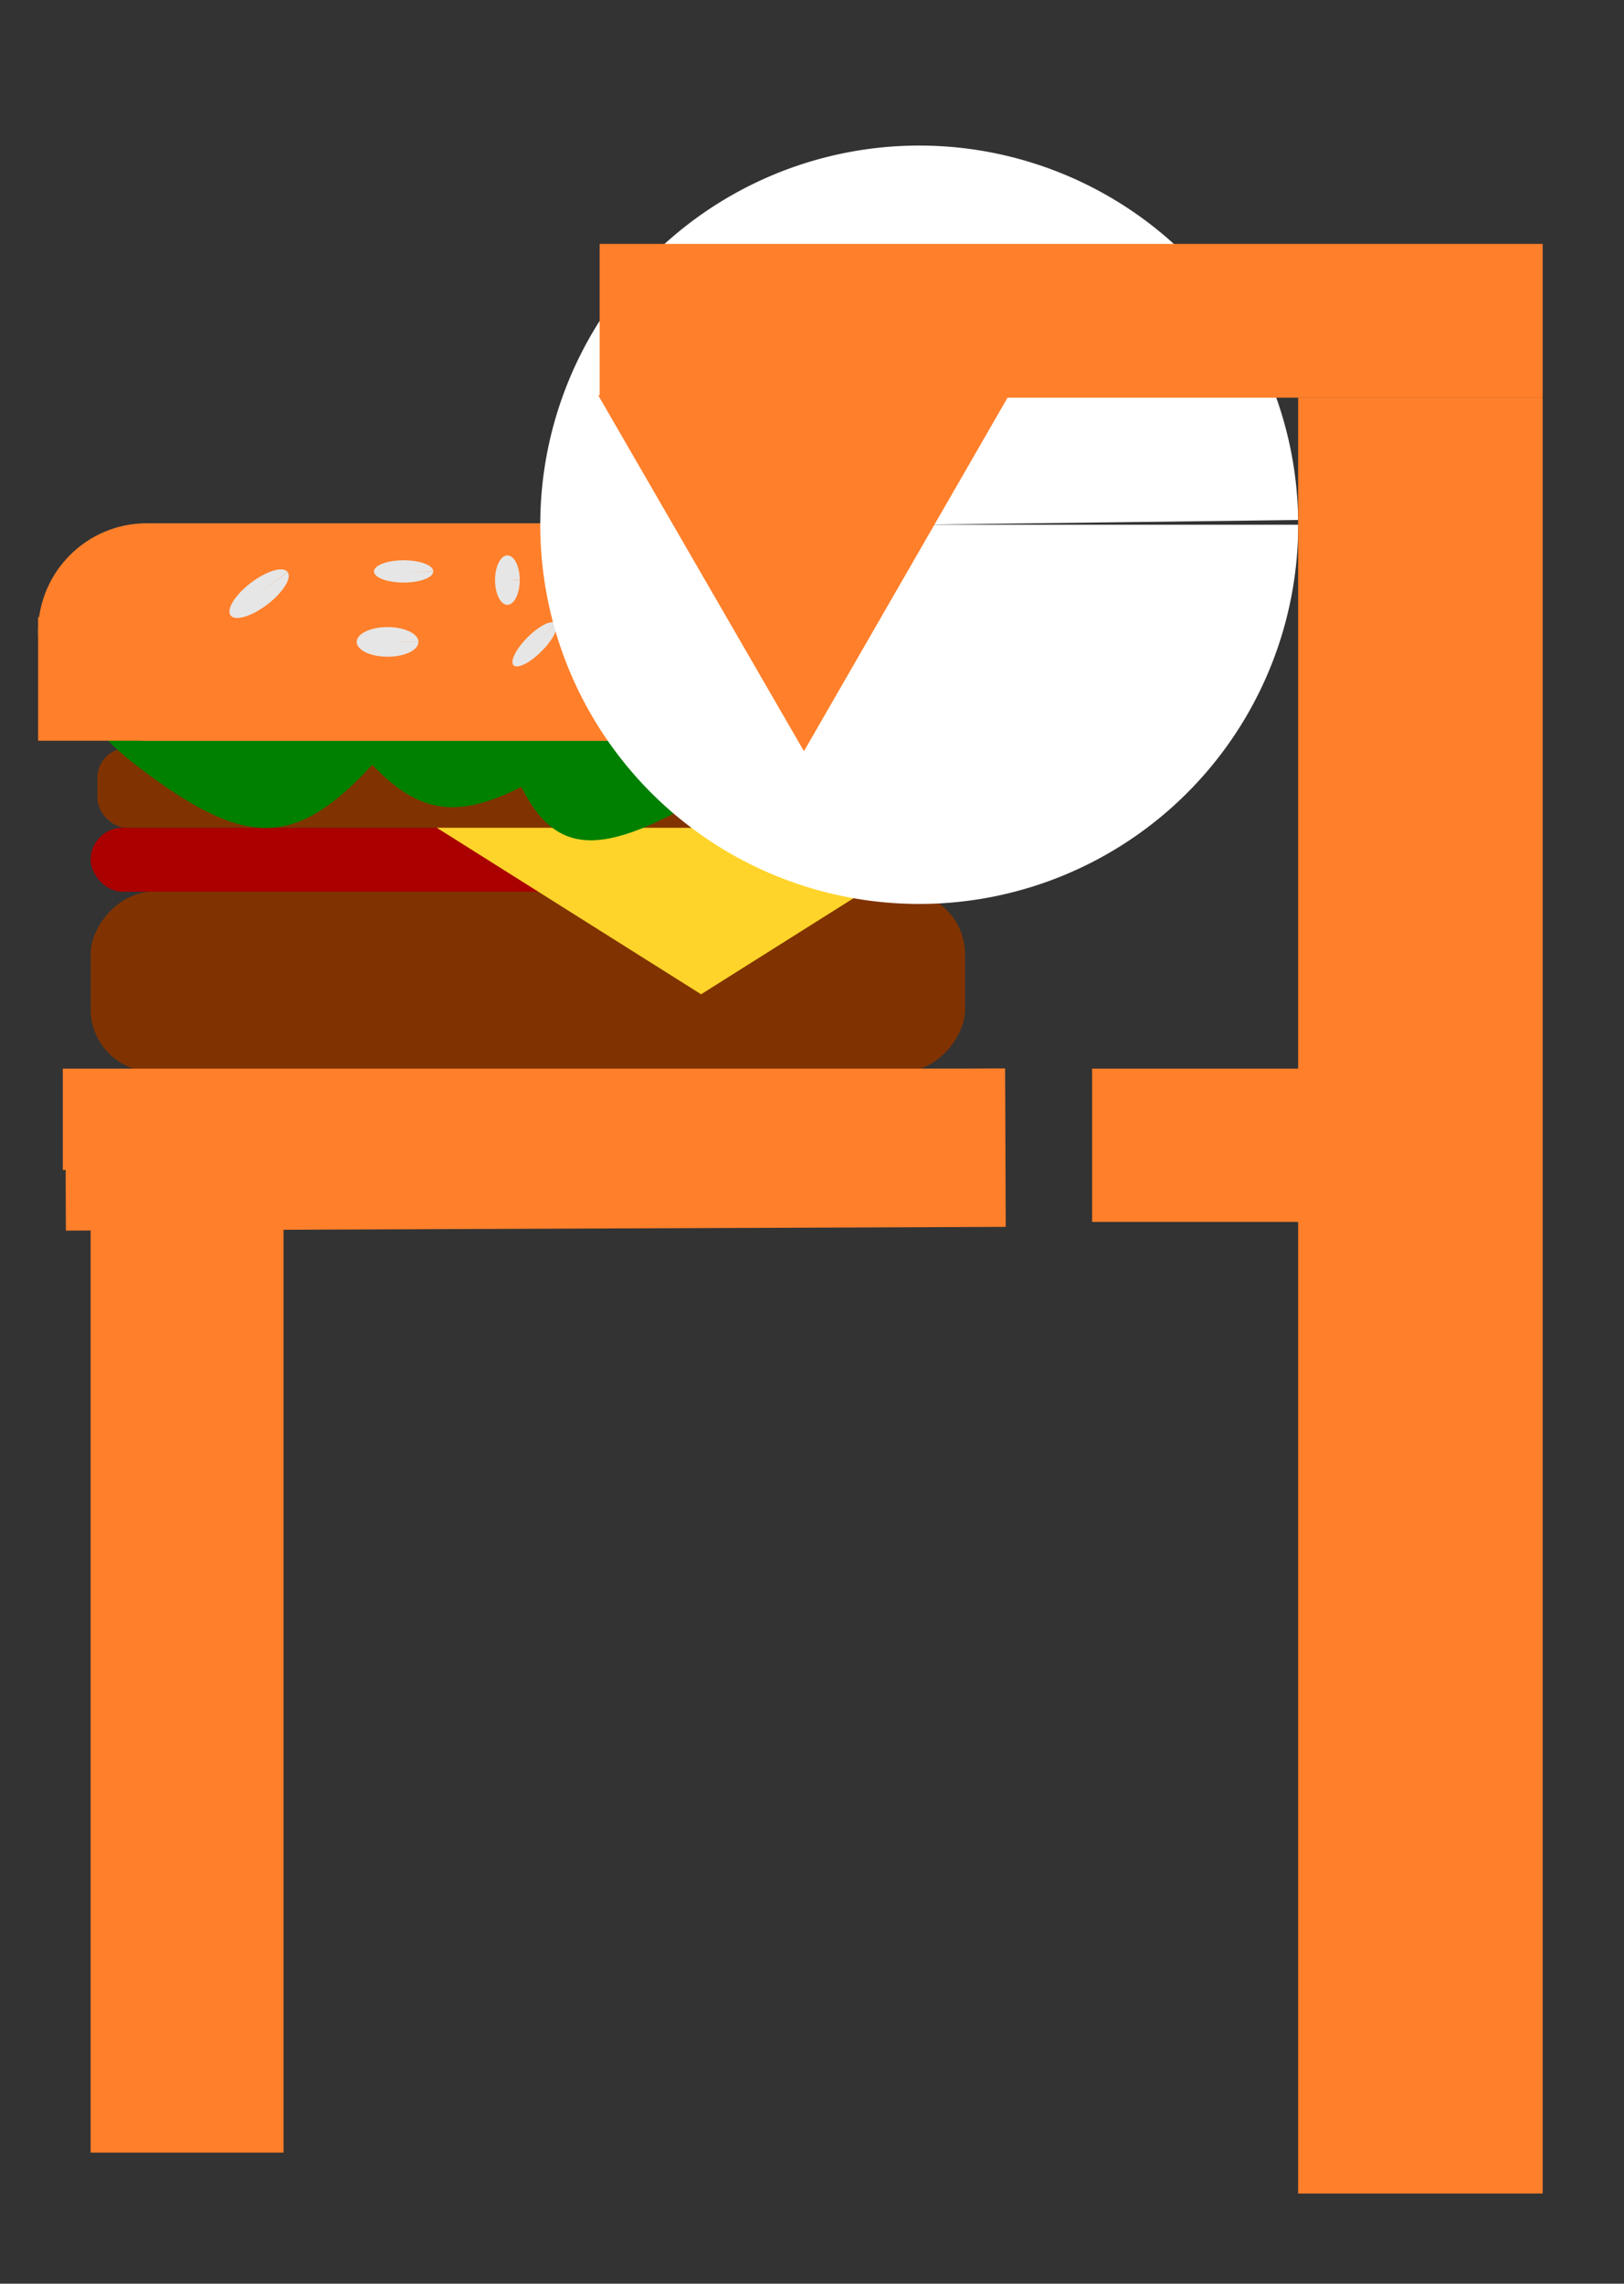 <?xml version="1.0" encoding="UTF-8" standalone="no"?>
<!-- Created with Inkscape (http://www.inkscape.org/) -->

<svg
   xmlns:dc="http://purl.org/dc/elements/1.1/"
   xmlns:cc="http://creativecommons.org/ns#"
   xmlns:rdf="http://www.w3.org/1999/02/22-rdf-syntax-ns#"
   xmlns:svg="http://www.w3.org/2000/svg"
   xmlns="http://www.w3.org/2000/svg"
   xmlns:sodipodi="http://sodipodi.sourceforge.net/DTD/sodipodi-0.dtd"
   xmlns:inkscape="http://www.inkscape.org/namespaces/inkscape"
   width="37mm"
   height="52mm"
   viewBox="0 0 37 52"
   version="1.1"
   id="svg8"
   inkscape:version="0.92.3 (2405546, 2018-03-11)"
   sodipodi:docname="Logoprintfood.svg">
  <rect x="0" y="0" width="37" height="52" fill="#333333" stroke="none"/>
  <defs
     id="defs2" />
  <sodipodi:namedview
     id="base"
     pagecolor="#ffffff"
     bordercolor="#666666"
     borderopacity="1.0"
     inkscape:pageopacity="0.0"
     inkscape:pageshadow="2"
     inkscape:zoom="1.2885714"
     inkscape:cx="110.86064"
     inkscape:cy="76.121796"
     inkscape:document-units="mm"
     inkscape:current-layer="layer1"
     showgrid="false"
     inkscape:window-width="1920"
     inkscape:window-height="1001"
     inkscape:window-x="-9"
     inkscape:window-y="-9"
     inkscape:window-maximized="1"
     units="mm" />
  <g
     inkscape:label="Calque 1"
     inkscape:groupmode="layer"
     id="layer1"
     transform="translate(0,-245)">
    <rect
       style="fill:#ff7f2a;stroke-width:0.103"
       id="rect10"
       width="4.395"
       height="21.094"
       x="2.065"
       y="272.922" />
    <rect
       style="fill:#ff7f2a;stroke-width:0.135"
       id="rect12"
       width="21.413"
       height="3.608"
       x="0.409"
       y="-273.023"
       ry="0.938"
       transform="matrix(1,-0.004,-0.004,-1,0,0)"
       rx="0" />
    <rect
       style="fill:#803300;stroke-width:0.077"
       id="rect17"
       width="19.922"
       height="4.102"
       x="2.065"
       y="-269.406"
       transform="scale(1,-1)"
       ry="1.426" />
    <rect
       style="fill:#aa0000;stroke-width:0.104"
       id="rect19"
       width="19.922"
       height="1.458"
       x="2.065"
       y="263.847"
       ry="0.729" />
    <rect
       style="fill:#ff7f2a;stroke-width:0.106"
       id="rect4544"
       width="21.382"
       height="2.307"
       x="1.431"
       y="269.333"
       ry="0" />
    <path
       sodipodi:type="star"
       style="fill:#ffd42a;stroke-width:0.265"
       id="path4558"
       sodipodi:sides="3"
       sodipodi:cx="42.395702"
       sodipodi:cy="60.919804"
       sodipodi:r1="7.9854922"
       sodipodi:r2="7.4136205"
       sodipodi:arg1="1.5707963"
       sodipodi:arg2="2.6179939"
       inkscape:flatsided="true"
       inkscape:rounded="0"
       inkscape:randomized="0"
       d="m 42.396,68.905 -6.916,-11.978 13.831,-1e-6 z"
       inkscape:transform-center-x="0.3163948"
       inkscape:transform-center-y="1.0742946"
       transform="matrix(0.872,0,0,0.317,-20.996,245.797)" />
    <rect
       style="fill:#803300;stroke-width:0.103"
       id="rect4586"
       width="19.768"
       height="1.812"
       x="2.219"
       y="262.035"
       ry="0.675" />
    <path
       sodipodi:type="star"
       style="fill:#008000;stroke-width:0.265"
       id="path4562"
       sodipodi:sides="3"
       sodipodi:cx="43.26685"
       sodipodi:cy="94.894447"
       sodipodi:r1="11.578681"
       sodipodi:r2="0.78187621"
       sodipodi:arg1="-1.6528071"
       sodipodi:arg2="-0.60560953"
       inkscape:flatsided="true"
       inkscape:rounded="0.78"
       inkscape:randomized="0"
       d="M 42.318,83.355 C 57.909,82.073 60.42,85.701 53.735,99.843 47.049,113.985 42.652,114.347 33.747,101.486 24.843,88.625 26.728,84.636 42.318,83.355 Z"
       inkscape:transform-center-x="-0.073040229"
       inkscape:transform-center-y="0.014226794"
       transform="matrix(0.252,0,0,0.128,-5.091,249.669)" />
    <path
       sodipodi:type="star"
       style="fill:#008000;stroke-width:0.265"
       id="path4589"
       sodipodi:sides="3"
       sodipodi:cx="45.299519"
       sodipodi:cy="73.841782"
       sodipodi:r1="6.3503332"
       sodipodi:r2="3.1751666"
       sodipodi:arg1="0.18394346"
       sodipodi:arg2="1.231141"
       inkscape:flatsided="true"
       inkscape:rounded="0.78"
       inkscape:randomized="0"
       d="m 51.543,75.003 c -1.569,8.435 -3.851,9.241 -10.371,3.664 -6.52,-5.576 -6.077,-7.955 2.012,-10.814 8.089,-2.858 9.928,-1.286 8.359,7.149 z"
       inkscape:transform-center-x="1.2067569"
       inkscape:transform-center-y="0.65268064"
       transform="matrix(0.021,-0.307,0.391,0.017,-11.514,274.516)" />
    <path
       sodipodi:type="star"
       style="fill:#008000;stroke-width:0.265"
       id="path4591"
       sodipodi:sides="3"
       sodipodi:cx="79.709732"
       sodipodi:cy="79.649414"
       sodipodi:r1="7.0846553"
       sodipodi:r2="3.5423274"
       sodipodi:arg1="0.7998899"
       sodipodi:arg2="1.8470875"
       inkscape:flatsided="true"
       inkscape:rounded="0.78"
       inkscape:randomized="0"
       d="m 84.646,84.731 c -6.865,6.669 -9.463,5.933 -11.806,-3.347 -2.343,-9.28 -0.407,-11.161 8.802,-8.55 9.208,2.611 9.869,5.228 3.004,11.898 z"
       inkscape:transform-center-x="-0.1125231"
       inkscape:transform-center-y="0.231748"
       transform="matrix(0.128,0,0,0.29,11.184,238.998)" />
    <path
       sodipodi:type="star"
       style="fill:#008000;stroke-width:0.265"
       id="path4593"
       sodipodi:sides="3"
       sodipodi:cx="68.965614"
       sodipodi:cy="79.213844"
       sodipodi:r1="6.3635974"
       sodipodi:r2="3.1817987"
       sodipodi:arg1="2.0446477"
       sodipodi:arg2="3.0918452"
       inkscape:flatsided="true"
       inkscape:rounded="0.78"
       inkscape:randomized="0"
       d="m 66.062,84.876 c -7.65,-3.923 -7.771,-6.345 -0.548,-11.008 7.222,-4.664 9.38,-3.557 9.808,5.03 0.428,8.587 -1.61,9.902 -9.26,5.979 z"
       inkscape:transform-center-x="-0.38036489"
       inkscape:transform-center-y="0.26343905"
       transform="matrix(0.153,-0.251,0.422,0.049,-29.507,275.338)" />
    <path
       sodipodi:type="star"
       style="fill:#008000;stroke-width:0.265"
       id="path4595"
       sodipodi:sides="3"
       sodipodi:cx="58.65707"
       sodipodi:cy="89.232002"
       sodipodi:r1="5.4885187"
       sodipodi:r2="2.7442591"
       sodipodi:arg1="0.65408272"
       sodipodi:arg2="1.7012803"
       inkscape:flatsided="true"
       inkscape:rounded="0.78"
       inkscape:randomized="0"
       d="m 63.013,92.571 c -4.512,5.885 -6.585,5.612 -9.426,-1.237 -2.84,-6.849 -1.568,-8.509 5.784,-7.544 7.352,0.965 8.153,2.897 3.642,8.781 z"
       inkscape:transform-center-x="-0.16077299"
       inkscape:transform-center-y="0.2091191"
       transform="matrix(0.479,0,0,0.23,-17.439,241.129)" />
    <rect
       style="fill:#ff7f2a;stroke-width:0.13"
       id="rect4599"
       width="22.114"
       height="2.813"
       x="0.868"
       y="259.053"
       ry="0" />
    <rect
       style="fill:#ff7f2a;stroke-width:0.186"
       id="rect4603"
       width="22.114"
       height="4.952"
       x="0.868"
       y="256.915"
       ry="2.476" />
    <path
       style="fill:#e6e6e6;stroke-width:0.103"
       id="path4607"
       sodipodi:type="arc"
       sodipodi:cx="-152.06953"
       sodipodi:cy="209.14482"
       sodipodi:rx="0.81589359"
       sodipodi:ry="0.30947688"
       sodipodi:start="0"
       sodipodi:end="6.2706189"
       d="m -151.254,209.145 a 0.816,0.309 0 0 1 -0.813,0.309 0.816,0.309 0 0 1 -0.818,-0.308 0.816,0.309 0 0 1 0.808,-0.311 0.816,0.309 0 0 1 0.824,0.306 l -0.816,0.004 z"
       transform="rotate(-37.329)" />
    <path
       style="fill:#e6e6e6;stroke-width:0.103"
       id="path4609"
       sodipodi:type="arc"
       sodipodi:cx="8.8303347"
       sodipodi:cy="259.61578"
       sodipodi:rx="0.70335662"
       sodipodi:ry="0.33761117"
       sodipodi:start="0"
       sodipodi:end="6.2706189"
       d="m 9.534,259.616 a 0.703,0.338 0 0 1 -0.701,0.338 0.703,0.338 0 0 1 -0.706,-0.335 0.703,0.338 0 0 1 0.697,-0.34 0.703,0.338 0 0 1 0.71,0.333 l -0.703,0.004 z" />
    <path
       style="fill:#e6e6e6;stroke-width:0.103"
       id="path4611"
       sodipodi:type="arc"
       sodipodi:cx="11.559357"
       sodipodi:cy="258.20908"
       sodipodi:rx="0.28134263"
       sodipodi:ry="0.56268525"
       sodipodi:start="0"
       sodipodi:end="6.2706189"
       d="m 11.841,258.209 a 0.281,0.563 0 0 1 -0.28,0.563 0.281,0.563 0 0 1 -0.282,-0.559 0.281,0.563 0 0 1 0.279,-0.566 0.281,0.563 0 0 1 0.284,0.556 l -0.281,0.007 z" />
    <path
       style="fill:#e6e6e6;stroke-width:0.103"
       id="path4613"
       sodipodi:type="arc"
       sodipodi:cx="186.61729"
       sodipodi:cy="179.32176"
       sodipodi:rx="0.67522234"
       sodipodi:ry="0.28134263"
       sodipodi:start="0"
       sodipodi:end="6.2706189"
       d="m 187.293,179.322 a 0.675,0.281 0 0 1 -0.673,0.281 0.675,0.281 0 0 1 -0.677,-0.28 0.675,0.281 0 0 1 0.669,-0.283 0.675,0.281 0 0 1 0.682,0.278 l -0.675,0.004 z"
       transform="rotate(42.06)" />
    <path
       style="fill:#e6e6e6;stroke-width:0.103"
       id="path4615"
       sodipodi:type="arc"
       sodipodi:cx="213.9169"
       sodipodi:cy="147.92686"
       sodipodi:rx="0.30947688"
       sodipodi:ry="0.53455102"
       sodipodi:start="0"
       sodipodi:end="6.2706189"
       d="m 214.226,147.927 a 0.309,0.535 0 0 1 -0.309,0.535 0.309,0.535 0 0 1 -0.31,-0.531 0.309,0.535 0 0 1 0.307,-0.538 0.309,0.535 0 0 1 0.312,0.528 l -0.309,0.007 z"
       transform="rotate(51.801)" />
    <path
       style="fill:#e6e6e6;stroke-width:0.103"
       id="path4617"
       sodipodi:type="arc"
       sodipodi:cx="140.11905"
       sodipodi:cy="217.09767"
       sodipodi:rx="0.64708805"
       sodipodi:ry="0.28134263"
       sodipodi:start="0"
       sodipodi:end="6.2706189"
       d="m 140.766,217.098 a 0.647,0.281 0 0 1 -0.645,0.281 0.647,0.281 0 0 1 -0.649,-0.28 0.647,0.281 0 0 1 0.641,-0.283 0.647,0.281 0 0 1 0.653,0.278 l -0.647,0.004 z"
       transform="rotate(29.632)" />
    <path
       style="fill:#e6e6e6;stroke-width:0.103"
       id="path4619"
       sodipodi:type="arc"
       sodipodi:cx="-175.0045"
       sodipodi:cy="192.22722"
       sodipodi:rx="0.67522234"
       sodipodi:ry="0.22507411"
       sodipodi:start="0"
       sodipodi:end="6.2706189"
       d="m -174.329,192.227 a 0.675,0.225 0 0 1 -0.673,0.225 0.675,0.225 0 0 1 -0.677,-0.224 0.675,0.225 0 0 1 0.669,-0.226 0.675,0.225 0 0 1 0.682,0.222 l -0.675,0.003 z"
       transform="rotate(-45)" />
    <path
       style="fill:#e6e6e6;stroke-width:0.103"
       id="path4621"
       sodipodi:type="arc"
       sodipodi:cx="9.1960793"
       sodipodi:cy="258.01212"
       sodipodi:rx="0.67522234"
       sodipodi:ry="0.25320837"
       sodipodi:start="0"
       sodipodi:end="6.2706189"
       d="m 9.871,258.012 a 0.675,0.253 0 0 1 -0.673,0.253 0.675,0.253 0 0 1 -0.677,-0.252 0.675,0.253 0 0 1 0.669,-0.255 0.675,0.253 0 0 1 0.682,0.25 l -0.675,0.003 z" />
    <path
       style="fill:#ffffff;stroke-width:0.103"
       id="path4623"
       sodipodi:type="arc"
       sodipodi:cx="20.942984"
       sodipodi:cy="256.94928"
       sodipodi:rx="8.6339655"
       sodipodi:ry="8.6339655"
       sodipodi:start="0"
       sodipodi:end="6.2706189"
       d="m 29.577,256.949 a 8.634,8.634 0 0 1 -8.607,8.634 8.634,8.634 0 0 1 -8.661,-8.58 8.634,8.634 0 0 1 8.552,-8.688 8.634,8.634 0 0 1 8.715,8.525 l -8.633,0.108 z" />
    <rect
       style="fill:#ff7f2a;stroke-width:0.106"
       id="rect4627"
       width="5.571"
       height="40.891"
       x="29.576"
       y="254.056" />
    <rect
       style="fill:#ff7f2a;stroke-width:0.103"
       id="rect4629"
       width="7.957"
       height="3.491"
       x="24.882"
       y="269.333" />
    <rect
       style="fill:#ff7f2a;stroke-width:0.109"
       id="rect4633"
       width="21.485"
       height="3.501"
       x="13.662"
       y="250.554" />
    <path
       sodipodi:type="star"
       style="fill:#ff7f2a;stroke-width:0.265"
       id="path4637"
       sodipodi:sides="3"
       sodipodi:cx="73.634956"
       sodipodi:cy="81.916458"
       sodipodi:r1="13.964001"
       sodipodi:r2="6.9820008"
       sodipodi:arg1="1.5855011"
       sodipodi:arg2="2.6326987"
       inkscape:flatsided="true"
       inkscape:rounded="0"
       inkscape:randomized="0"
       d="M 73.43,95.879 61.646,74.757 85.829,75.113 Z"
       inkscape:transform-center-x="0.0040503117"
       inkscape:transform-center-y="1.3494256"
       transform="matrix(0.387,-0.006,0.006,0.387,-10.676,225.44)" />
  </g>
</svg>

